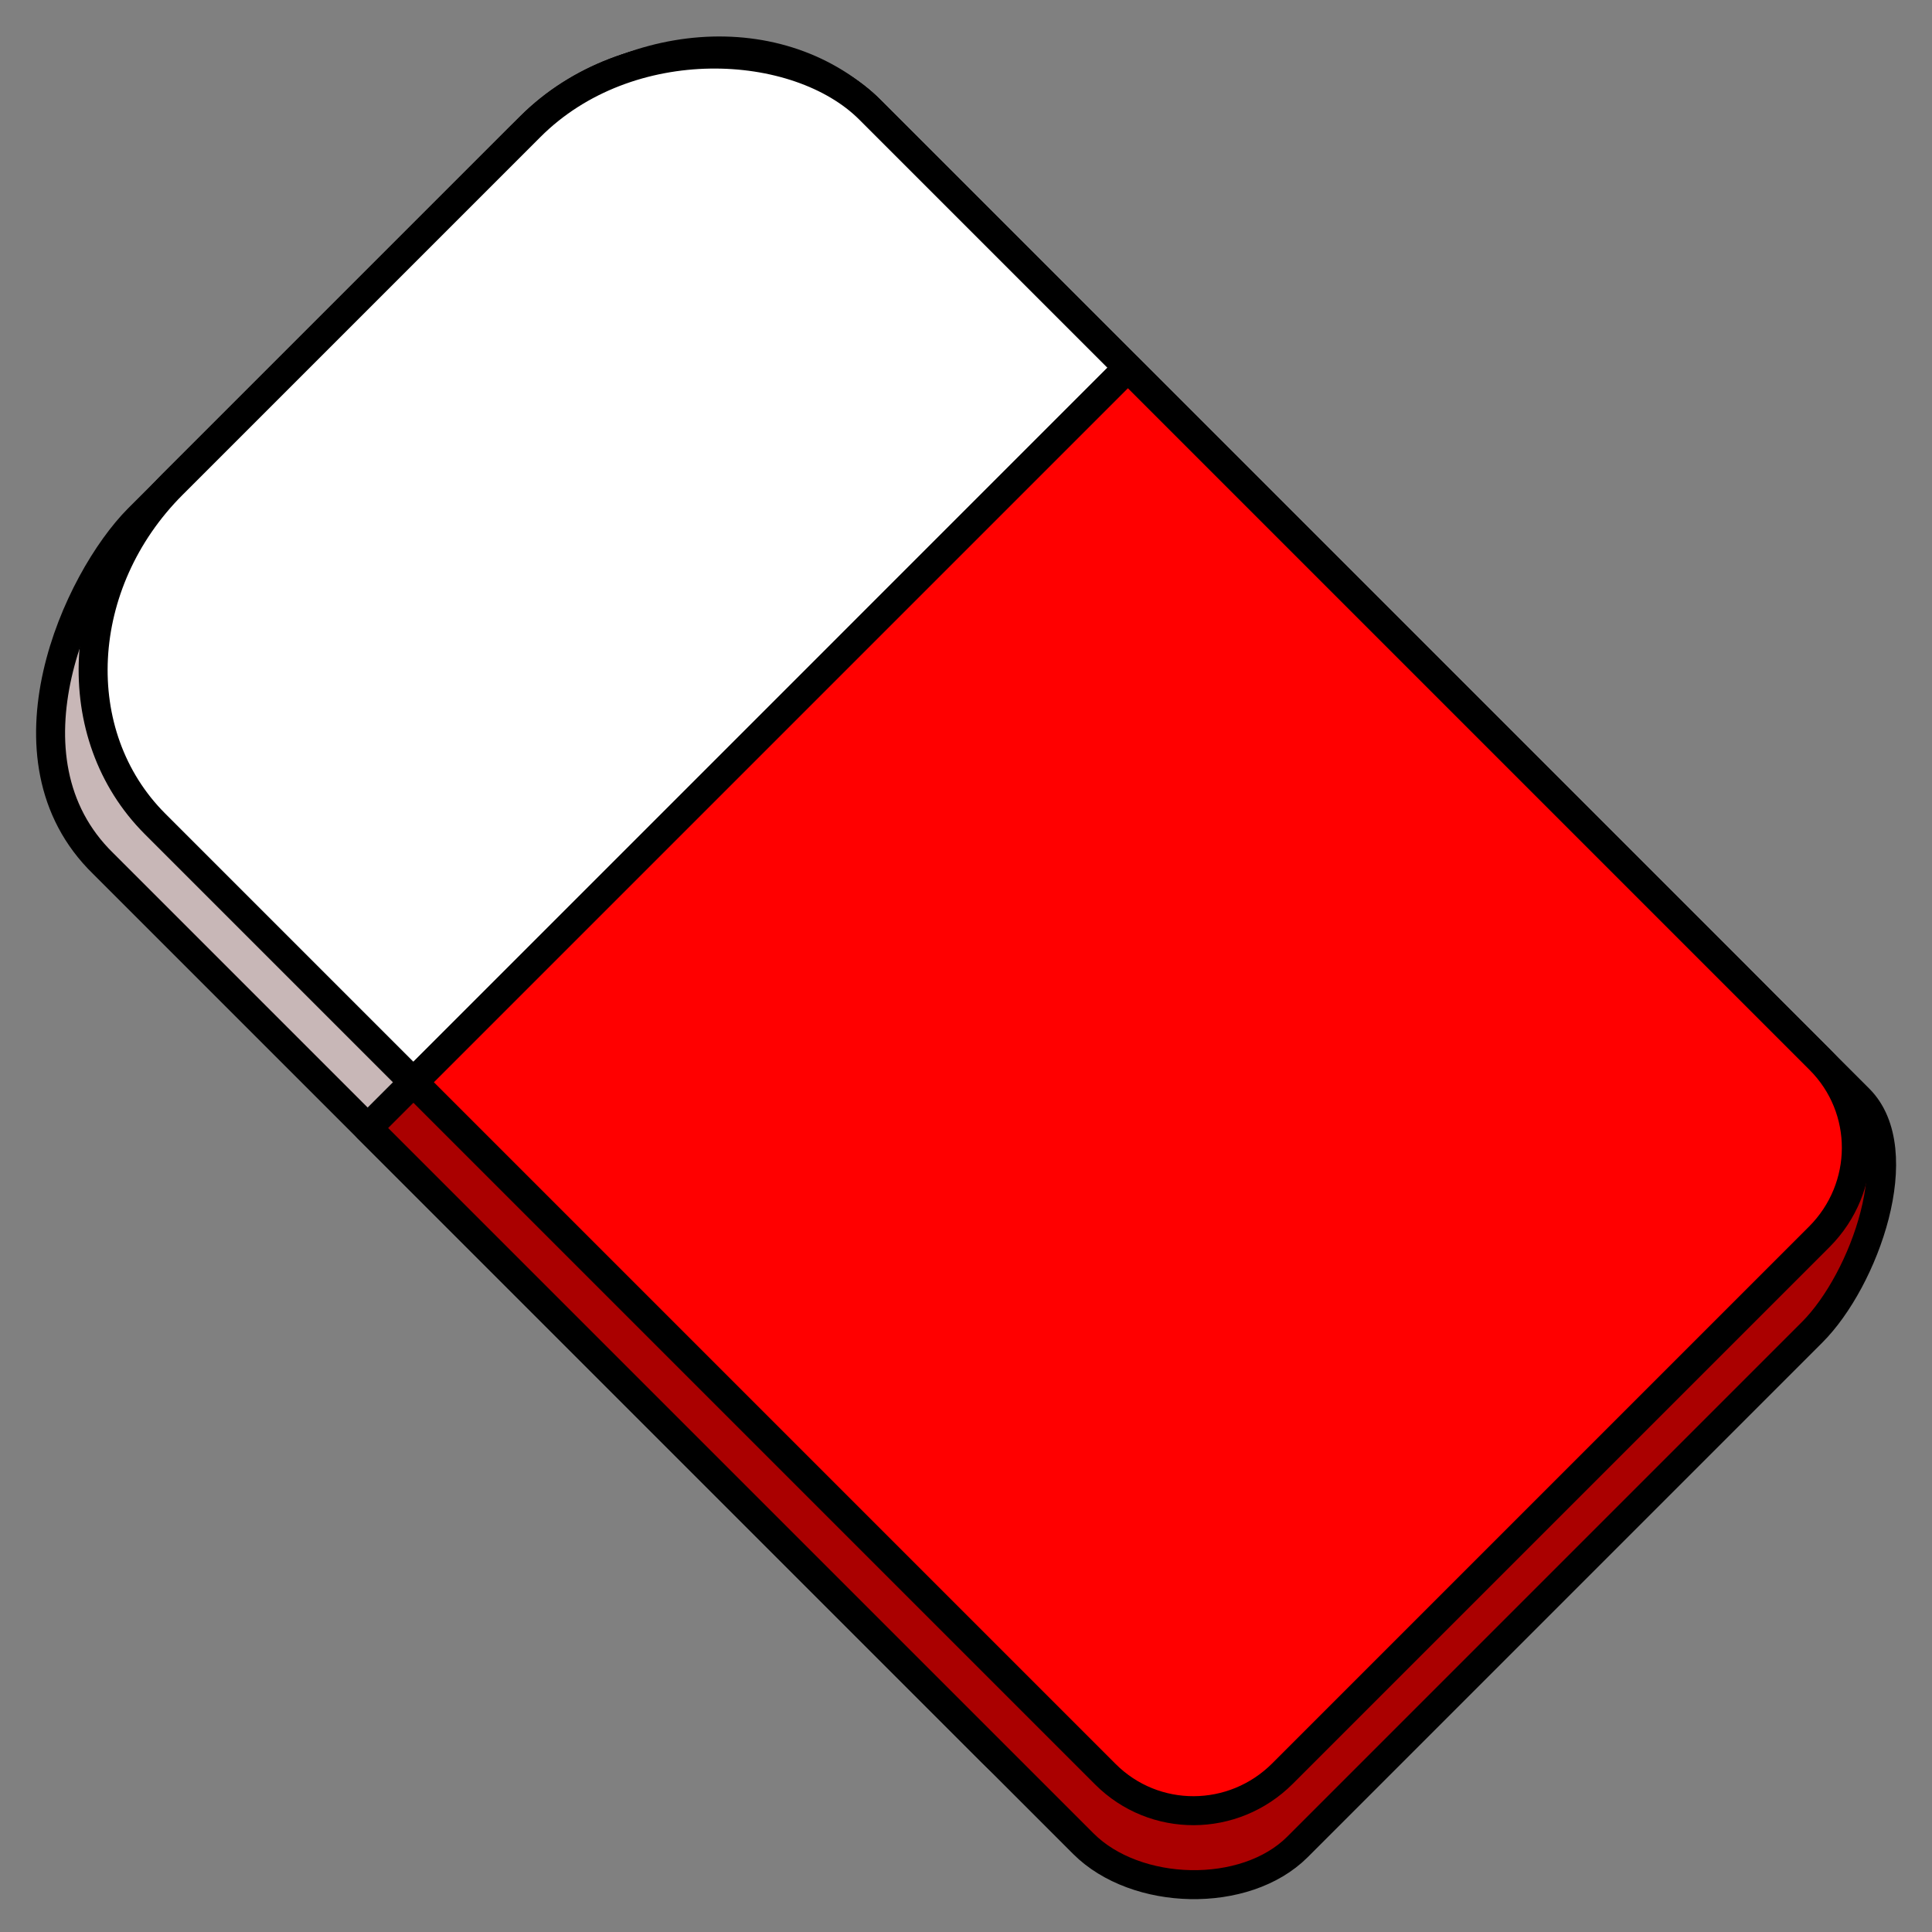 <?xml version="1.0" encoding="UTF-8" standalone="no"?>
<!-- Created with Inkscape (http://www.inkscape.org/) -->

<svg
   width="100mm"
   height="100mm"
   viewBox="0 0 100 100"
   version="1.1"
   id="svg5"
   inkscape:version="1.2.2 (b0a8486541, 2022-12-01)"
   sodipodi:docname="rubbers.svg"
   xmlns:inkscape="http://www.inkscape.org/namespaces/inkscape"
   xmlns:sodipodi="http://sodipodi.sourceforge.net/DTD/sodipodi-0.dtd"
   xmlns="http://www.w3.org/2000/svg"
   xmlns:svg="http://www.w3.org/2000/svg">
  <rect x="0" y="0" width="100" height="100" fill="#808080" stroke="none"/>
  <sodipodi:namedview
     id="namedview7"
     pagecolor="#ffffff"
     bordercolor="#666666"
     borderopacity="1.0"
     inkscape:showpageshadow="2"
     inkscape:pageopacity="0.0"
     inkscape:pagecheckerboard="0"
     inkscape:deskcolor="#d1d1d1"
     inkscape:document-units="mm"
     showgrid="false"
     inkscape:zoom="0.81398589"
     inkscape:cx="562.66332"
     inkscape:cy="928.14877"
     inkscape:window-width="1920"
     inkscape:window-height="1138"
     inkscape:window-x="2240"
     inkscape:window-y="25"
     inkscape:window-maximized="1"
     inkscape:current-layer="layer1">
    <inkscape:page
       x="0"
       y="0"
       width="100"
       height="100"
       id="page4132"
       inkscape:export-filename="../rubbers/Red.svg"
       inkscape:export-xdpi="96"
       inkscape:export-ydpi="96" />
    <inkscape:page
       x="136.133"
       y="0.402"
       width="100"
       height="100"
       id="page4134"
       inkscape:export-filename="../rubbers/Aqua.svg"
       inkscape:export-xdpi="96"
       inkscape:export-ydpi="96" />
    <inkscape:page
       x="0.53"
       y="154.021"
       width="100"
       height="100"
       id="page4227"
       inkscape:export-filename="../../../rubbers/Blue.svg"
       inkscape:export-xdpi="96"
       inkscape:export-ydpi="96" />
    <inkscape:page
       x="177.685"
       y="161.321"
       width="100"
       height="100"
       id="page499"
       inkscape:export-filename="../ink.png"
       inkscape:export-xdpi="96"
       inkscape:export-ydpi="96" />
  </sodipodi:namedview>
  <defs
     id="defs2" />
  <g
     inkscape:label="Layer 1"
     inkscape:groupmode="layer"
     id="layer1">
    <g
       id="g4107"
       transform="matrix(0.776,-0.776,0.776,0.776,-27.029,48.208)"
       style="stroke-width:0.911">
      <rect
         style="opacity:1;fill:#ffffff;stroke:#000000;stroke-width:1.367;stroke-linejoin:round;stroke-dasharray:none"
         id="rect479"
         width="47.658"
         height="79.272"
         x="26.171"
         y="8.263"
         ry="10.737"
         rx="11.899" />
      <path
         id="rect5211"
         style="opacity:1;fill:#c8b7b7;stroke:#000000;stroke-width:1.367;stroke-linejoin:round"
         d="m 35.78,8.263 h 25.388 c 7.014,0 12.661,4.865 12.661,10.908 v 58.719 c 0,6.043 -5.647,10.908 -12.661,10.908 H 35.78 c -7.014,0 -12.661,-4.865 -12.661,-10.908 V 18.59 C 23.031,11.466 31.738,8.278 35.78,8.263 Z"
         sodipodi:nodetypes="csssssscc" />
      <rect
         style="opacity:1;fill:#ffffff;stroke:#000000;stroke-width:1.367;stroke-linejoin:round;stroke-dasharray:none"
         id="rect4427"
         width="47.658"
         height="79.272"
         x="26.171"
         y="8.263"
         ry="10.737"
         rx="11.899" />
      <path
         id="rect1871"
         style="opacity:1;fill:#aa0000;fill-opacity:1;stroke:#000000;stroke-width:1.367;stroke-linejoin:round"
         d="m 73.829,36.235 v 48.766 c 0,3.446 -5.851,6.22 -9.348,6.22 H 30.155 c -3.497,0 -7.035,-3.751 -7.035,-7.245 V 36.235 Z"
         sodipodi:nodetypes="csssscc" />
      <path
         id="path5157"
         style="opacity:1;fill:#ff0000;stroke:#000000;stroke-width:1.367;stroke-linejoin:round"
         d="M 73.829,36.235 V 82.389 c 0,3.261 -2.646,5.887 -5.932,5.887 H 32.103 c -3.286,0 -5.932,-2.626 -5.932,-5.887 V 36.235 Z"
         sodipodi:nodetypes="csssscc" />
    </g>
    <g
       id="g4107-6"
       transform="matrix(0.776,-0.776,0.776,0.776,109.104,48.61)"
       style="stroke-width:0.911">
      <rect
         style="opacity:1;fill:#ffffff;stroke:#000000;stroke-width:1.367;stroke-linejoin:round;stroke-dasharray:none"
         id="rect479-2"
         width="47.658"
         height="79.272"
         x="26.171"
         y="8.263"
         ry="10.737"
         rx="11.899" />
      <path
         id="rect5211-9"
         style="opacity:1;fill:#c8b7b7;stroke:#000000;stroke-width:1.367;stroke-linejoin:round"
         d="m 35.78,8.263 h 25.388 c 7.014,0 12.661,4.865 12.661,10.908 v 58.719 c 0,6.043 -5.647,10.908 -12.661,10.908 H 35.78 c -7.014,0 -12.661,-4.865 -12.661,-10.908 V 18.59 C 23.031,11.466 31.738,8.278 35.78,8.263 Z"
         sodipodi:nodetypes="csssssscc" />
      <rect
         style="opacity:1;fill:#ffffff;stroke:#000000;stroke-width:1.367;stroke-linejoin:round;stroke-dasharray:none"
         id="rect4427-1"
         width="47.658"
         height="79.272"
         x="26.171"
         y="8.263"
         ry="10.737"
         rx="11.899" />
      <path
         id="rect1871-2"
         style="opacity:1;fill:#008c8c;fill-opacity:1;stroke:#000000;stroke-width:1.367;stroke-linejoin:round"
         d="m 73.829,36.235 v 48.766 c 0,3.446 -5.851,6.22 -9.348,6.22 H 30.155 c -3.497,0 -7.035,-3.751 -7.035,-7.245 V 36.235 Z"
         sodipodi:nodetypes="csssscc" />
      <path
         id="path5157-7"
         style="opacity:1;fill:#00ffff;stroke:#000000;stroke-width:1.367;stroke-linejoin:round"
         d="M 73.829,36.235 V 82.389 c 0,3.261 -2.646,5.887 -5.932,5.887 H 32.103 c -3.286,0 -5.932,-2.626 -5.932,-5.887 V 36.235 Z"
         sodipodi:nodetypes="csssscc" />
    </g>
    <g
       id="g5275">
      <rect
         style="fill:#ffffff;stroke:#000000;stroke-width:1.5;stroke-linejoin:round;stroke-dasharray:none"
         id="rect479-2-2"
         width="52.293"
         height="86.982"
         x="-133.019"
         y="133.327"
         ry="11.782"
         rx="13.056"
         transform="rotate(-45)" />
      <path
         id="rect5211-9-6"
         style="fill:#c8b7b7;stroke:#000000;stroke-width:1.5;stroke-linejoin:round"
         d="m 7.673,180.879 19.698,-19.698 c 5.442,-5.442 13.598,-6.048 18.287,-1.36 l 45.559,45.559 c 4.689,4.689 4.082,12.845 -1.36,18.287 l -19.698,19.698 c -5.442,5.442 -13.598,6.048 -18.287,1.36 L 5.863,198.715 C 0.267,193.256 4.549,184.027 7.673,180.879 Z"
         sodipodi:nodetypes="csssssscc" />
      <rect
         style="fill:#ffffff;stroke:#000000;stroke-width:1.5;stroke-linejoin:round;stroke-dasharray:none"
         id="rect4427-1-1"
         width="52.293"
         height="86.982"
         x="-133.019"
         y="133.327"
         ry="11.782"
         rx="13.056"
         transform="rotate(-45)" />
      <path
         id="rect1871-2-8"
         style="fill:#0044aa;fill-opacity:1;stroke:#000000;stroke-width:1.5;stroke-linejoin:round"
         d="m 58.897,173.061 37.837,37.837 c 2.674,2.674 0.286,9.366 -2.427,12.079 l -26.633,26.633 c -2.713,2.713 -8.369,2.548 -11.08,-0.163 L 19.553,212.405 Z"
         sodipodi:nodetypes="csssscc" />
      <path
         id="path5157-7-7"
         style="fill:#2a7fff;stroke:#000000;stroke-width:1.5;stroke-linejoin:round"
         d="m 58.897,173.061 35.81,35.81 c 2.53,2.53 2.515,6.62 -0.035,9.17 l -27.772,27.772 c -2.55,2.55 -6.64,2.565 -9.17,0.035 l -35.81,-35.81 z"
         sodipodi:nodetypes="csssscc" />
    </g>
    <g
       id="g5282"
       transform="translate(1.3205937e-4,10.778)">
      <g
         id="g5224"
         transform="matrix(0.646,-0.776,0.646,0.776,16.183,202.229)"
         style="display:inline;stroke-width:1.499;stroke-dasharray:none">
        <path
           id="rect555"
           style="fill:#333333;stroke:#000000;stroke-width:1.644;stroke-linecap:round;stroke-linejoin:round;stroke-dasharray:none"
           d="m 203.06,173.449 v 15.015 h -8.887 c -4.849,0 -8.753,3.904 -8.753,8.753 V 225.425 c 0,4.849 3.904,8.753 8.753,8.753 h 67.025 c 4.849,0 8.753,-3.904 8.753,-8.753 v -28.208 c 0,-4.849 -3.904,-8.753 -8.753,-8.753 h -8.887 v -15.015 z"
           transform="matrix(0.644,0.644,-0.644,0.644,147.399,-113.246)" />
        <path
           id="path1329"
           style="fill:#000000;stroke:#000000;stroke-width:1.499;stroke-linecap:round;stroke-linejoin:round;stroke-dasharray:none"
           d="M 193.341,180.042 A 50.093,20.607 35.937 0 1 146.292,163.592 50.093,20.607 35.937 0 1 129.049,148.24 l -4.26,4.26 c -2.805,2.805 -2.74,7.388 0.147,10.274 l 39.898,39.898 c 2.887,2.887 7.469,2.952 10.274,0.147 l 16.318,-16.318 c 1.744,-1.744 2.378,-4.175 1.914,-6.459 z" />
        <rect
           style="display:inline;fill:#00abab;stroke:#000000;stroke-width:1.499;stroke-linecap:round;stroke-linejoin:round;stroke-dasharray:none;stroke-opacity:1"
           id="rect557"
           width="62.979"
           height="15.027"
           x="200.165"
           y="-32.191"
           transform="rotate(45,-4.2473467e-7,-1.4379429e-6)"
           rx="2.893"
           ry="2.893" />
      </g>
      <rect
         style="fill:#b3b3b3;fill-opacity:1;stroke:#000000;stroke-width:1.5;stroke-linecap:round;stroke-linejoin:round;stroke-dasharray:none;stroke-opacity:1;paint-order:markers fill stroke"
         id="rect1106"
         width="60.577"
         height="29.379"
         x="197.397"
         y="196.061"
         rx="2.92"
         ry="2.92" />
    </g>
    <g
       aria-label="INK"
       id="text1002"
       style="font-size:24.342px;font-family:C059;-inkscape-font-specification:C059;fill:#ffffff;stroke-width:1.5"
       transform="translate(1.3205937e-4,10.778)">
      <path
         d="m 203.502,202.937 h 0.487 c 1.387,0.024 1.85,0.097 2.045,0.341 0.146,0.219 0.146,0.292 0.146,1.509 v 11.587 c 0,1.217 0,1.29 -0.146,1.509 -0.195,0.243 -0.657,0.341 -2.045,0.341 h -0.487 v 1.144 h 8.057 v -1.144 h -0.487 c -1.363,0 -1.826,-0.073 -2.02,-0.341 -0.146,-0.219 -0.146,-0.268 -0.146,-1.509 v -11.587 c 0,-1.241 0,-1.29 0.146,-1.509 0.195,-0.243 0.633,-0.316 2.02,-0.341 h 0.487 v -1.144 h -8.057 z"
         id="path1337" />
      <path
         d="m 217.961,201.793 h -5.014 v 1.144 h 0.609 c 1.387,0.049 1.85,0.219 2.239,0.803 v 10.345 c 0,3.31 -0.462,4.016 -2.824,4.138 v 1.144 h 6.937 v -1.144 c -2.337,-0.122 -2.799,-0.828 -2.799,-4.138 v -9.031 l 10.856,14.654 h 1.022 v -12.633 c 0,-3.31 0.462,-4.016 2.824,-4.138 v -1.144 h -6.937 v 1.144 c 2.337,0.122 2.799,0.803 2.799,4.138 v 7.643 z"
         id="path1339" />
      <path
         d="m 238.408,211.408 v -6.621 c 0,-1.241 0,-1.29 0.17,-1.509 0.17,-0.243 0.633,-0.316 2.02,-0.341 h 0.463 v -1.144 h -8.008 v 1.144 h 0.438 c 1.387,0.024 1.85,0.097 2.045,0.341 0.146,0.219 0.146,0.292 0.146,1.509 v 11.587 c 0,1.217 0,1.29 -0.146,1.509 -0.195,0.243 -0.657,0.341 -2.045,0.341 h -0.438 v 1.144 h 8.008 v -1.144 h -0.463 c -1.387,-0.024 -1.826,-0.097 -2.02,-0.341 -0.17,-0.219 -0.17,-0.268 -0.17,-1.509 v -3.091 l 2.824,-2.848 4.235,6.207 c 0.389,0.584 0.487,0.779 0.487,1.022 0,0.414 -0.463,0.56 -1.655,0.56 h -0.755 v 1.144 h 8.325 v -1.144 h -0.462 c -1.387,-0.024 -1.655,-0.146 -2.385,-1.217 l -5.891,-8.495 3.627,-3.627 c 1.168,-1.241 2.653,-1.947 4.114,-1.947 v -1.144 h -7.497 v 1.144 h 0.609 c 1.12,0 1.582,0.219 1.582,0.73 0,0.341 -0.487,1.022 -1.193,1.753 z"
         id="path1341" />
    </g>
  </g>
</svg>
